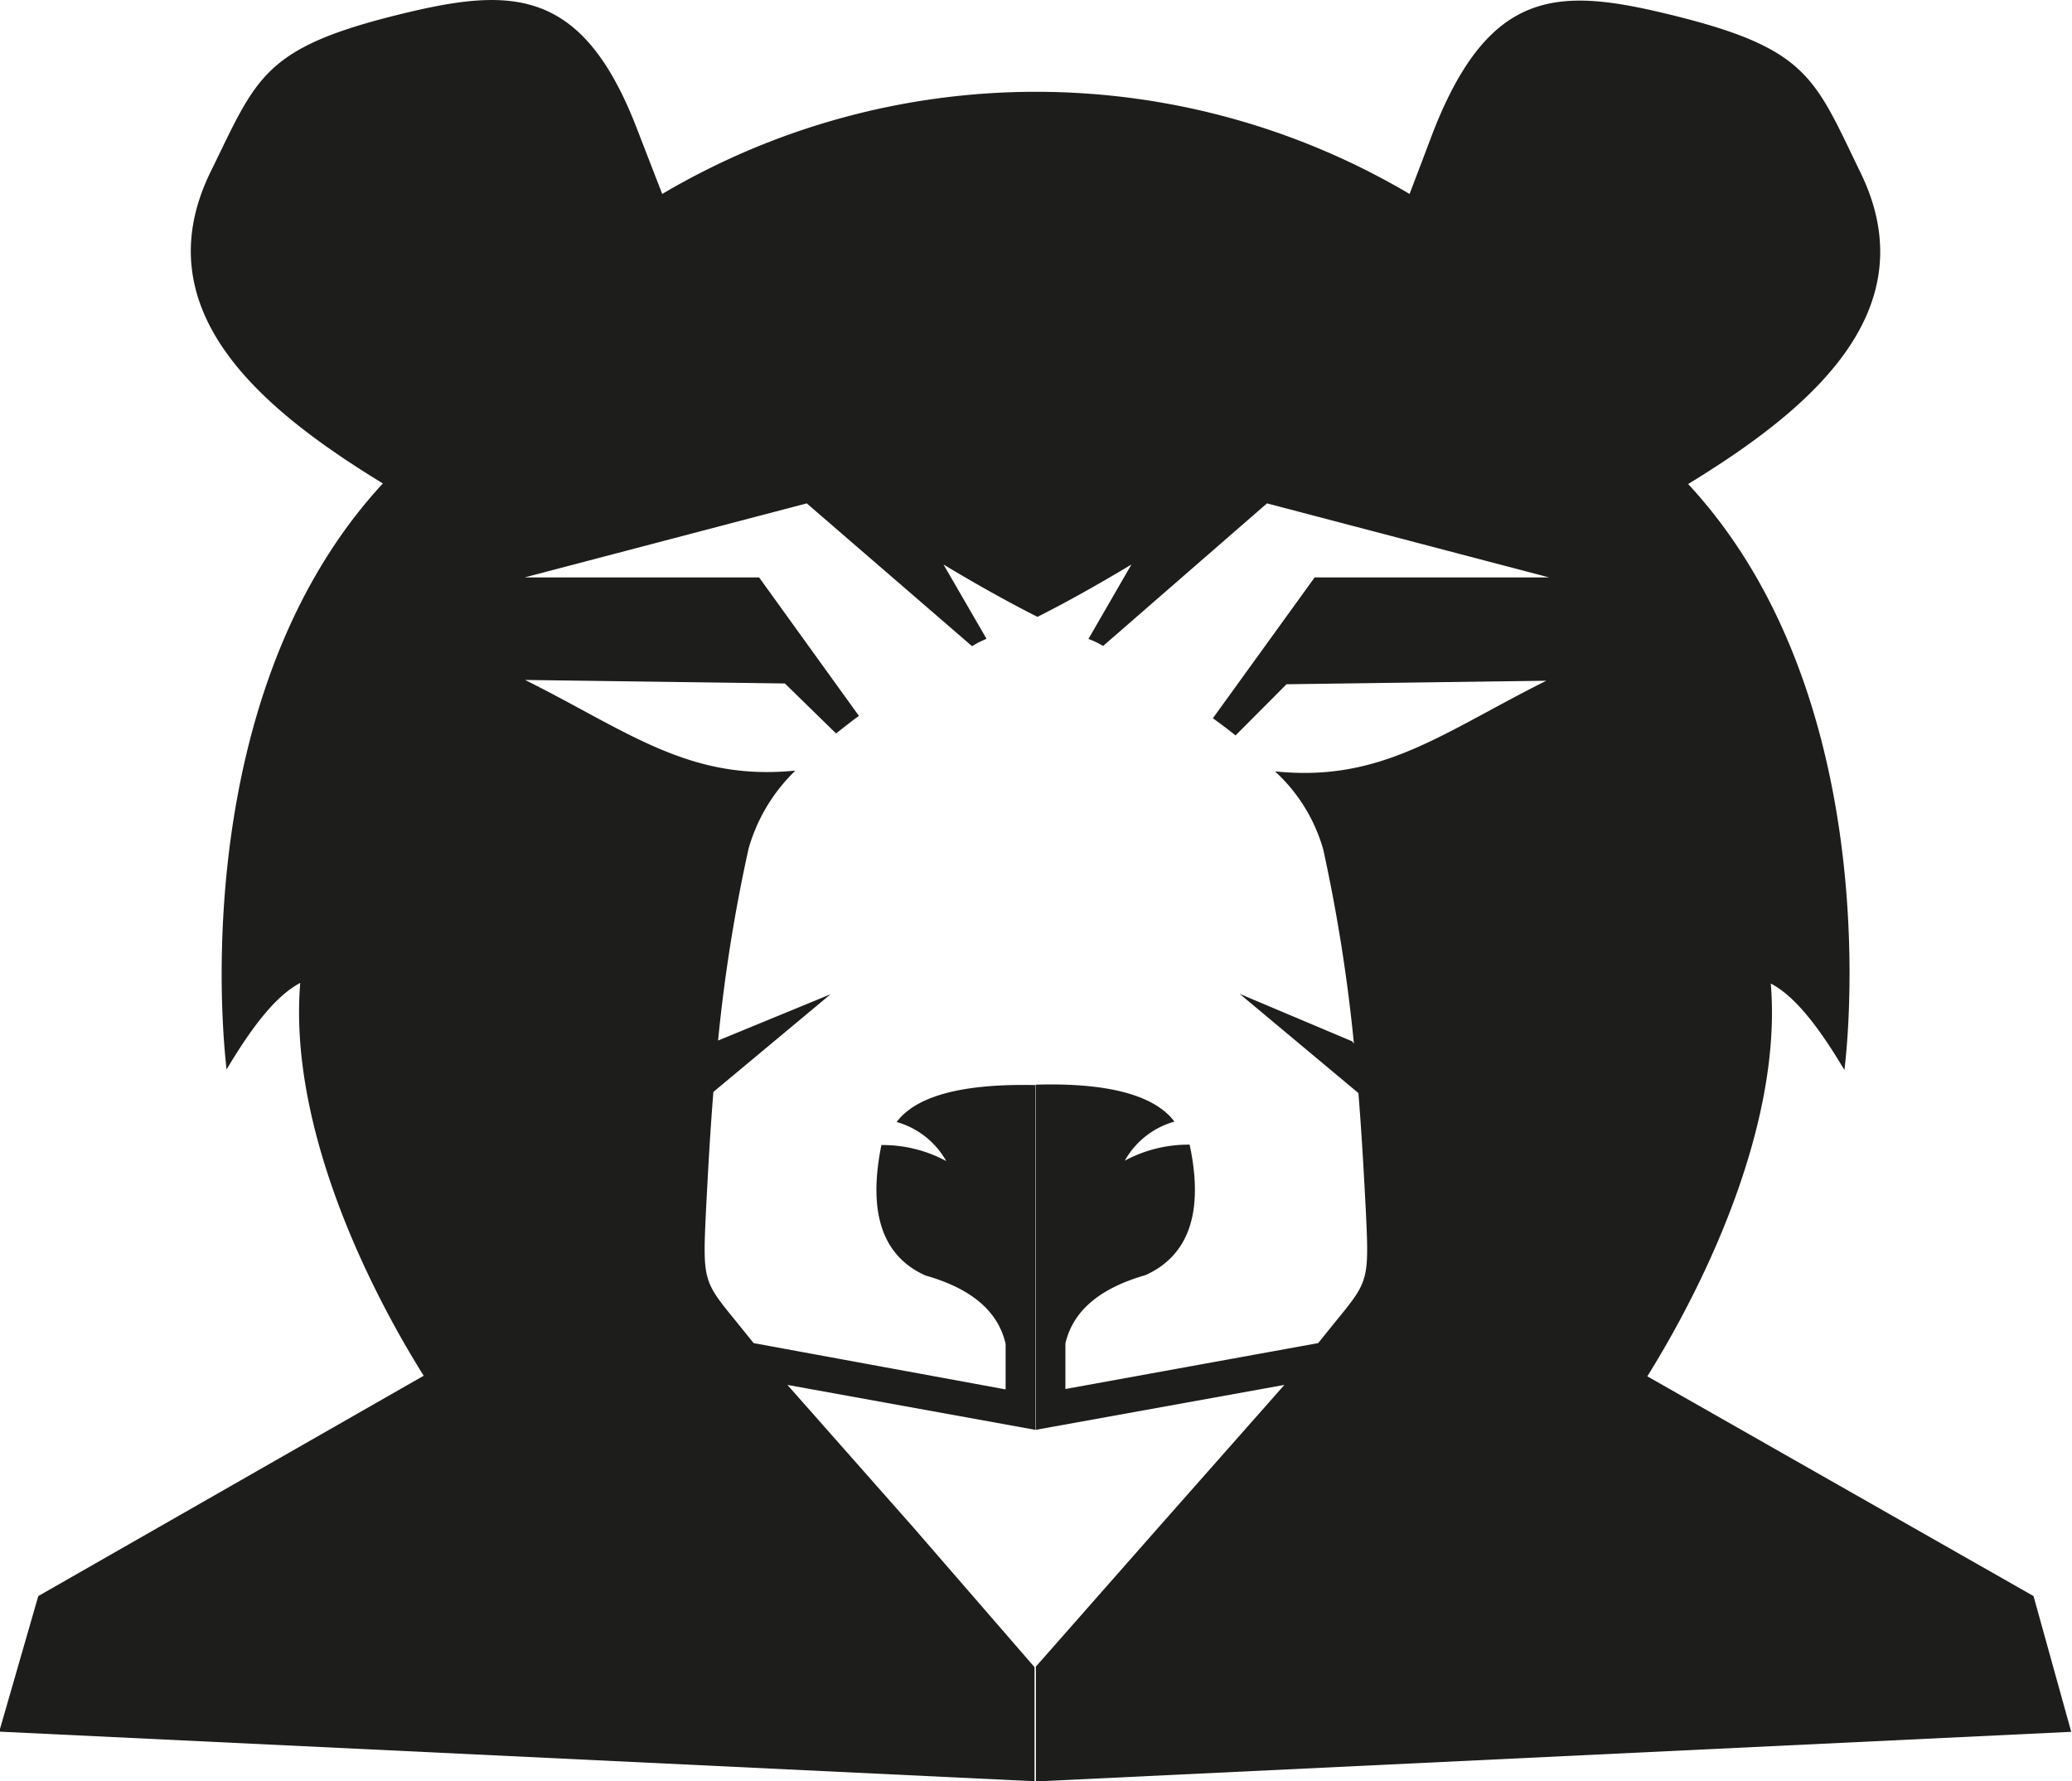 <svg id="Layer_1" data-name="Layer 1" xmlns="http://www.w3.org/2000/svg" viewBox="0 0 106.07 91.19"><defs><style>.cls-1{fill:#1d1d1b;fill-rule:evenodd;}</style></defs><title>favicon</title><path class="cls-1" d="M113.24,90.51,93.47,79.26c3.2-5.14,6.9-13.15,6.32-20.11,1.08.57,2.25,1.87,3.77,4.43.52-4.35,1.19-20.1-8-30h0c6-3.67,12.33-8.73,8.83-15.93-2.4-4.93-2.65-6.4-10-8.16-5.5-1.32-9-1.26-11.86,6L81.3,18.73a37.6,37.6,0,0,0-38.26,0l-1.27-3.28C39,8.2,35.41,8.14,29.91,9.46c-7.33,1.76-7.58,3.23-10,8.16-3.5,7.2,2.83,12.26,8.83,15.93h0c-9.18,9.93-8.5,25.68-8,30,1.52-2.56,2.69-3.86,3.77-4.43-.58,7,3.12,15,6.32,20.11L11.1,90.51l-2,6.94,53,2.54h0V94.15L55.9,87,49.45,79.7,62.14,82h0V64.35c-3.73-.08-6.09.55-7.1,1.89a4.23,4.23,0,0,1,2.54,2,6.86,6.86,0,0,0-3.32-.82c-.7,3.47.05,5.69,2.26,6.68q3.53,1,4.1,3.5v2.33L47.72,77.56l-.92-1.14c-1.69-2.07-1.69-2.07-1.51-5.83.08-1.48.18-3.52.37-5.89l6-5L45.9,62.07a83.06,83.06,0,0,1,1.56-9.82,8.93,8.93,0,0,1,2.4-4c-5.45.55-8.55-2-13.84-4.64l13.3.18,2.62,2.56c.38-.3.77-.61,1.17-.9L48,38.36h-12l14.44-3.79,8.46,7.31.31-.18.43-.2-2.2-3.8q2.61,1.57,4.81,2.68,2.2-1.11,4.81-2.68l-2.2,3.81a4.33,4.33,0,0,1,.75.36L74,34.57l14.44,3.79h-12l-5.21,7.21c.4.29.79.58,1.16.88L75,43.83l13.3-.18C83,46.29,79.9,48.86,74.41,48.29a8.61,8.61,0,0,1,2.47,4,85.35,85.35,0,0,1,1.57,9.94l-.09-.12L72.6,59.68l6.08,5.08c.19,2.35.29,4.37.37,5.83.18,3.76.18,3.76-1.51,5.83l-.92,1.14L63.68,79.91V77.58q.57-2.49,4.1-3.5c2.21-1,3-3.21,2.26-6.68a6.86,6.86,0,0,0-3.32.82,4.23,4.23,0,0,1,2.54-2c-1-1.34-3.37-2-7.1-1.89V82h0L74.89,79.7,68.44,87h0l-6.27,7.12V100h0l53-2.54Z" transform="translate(-9.14 -8.8)"/></svg>